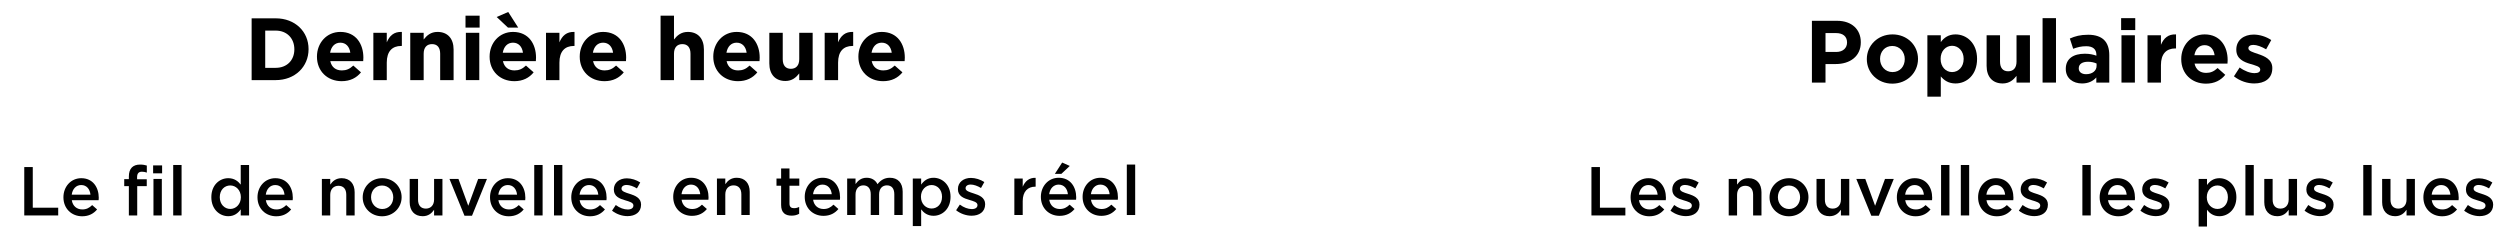 <?xml version="1.0" encoding="utf-8"?>
<!-- Generator: Adobe Illustrator 15.1.0, SVG Export Plug-In . SVG Version: 6.00 Build 0)  -->
<!DOCTYPE svg PUBLIC "-//W3C//DTD SVG 1.1//EN" "http://www.w3.org/Graphics/SVG/1.1/DTD/svg11.dtd">
<svg version="1.1" id="Calque_1" xmlns="http://www.w3.org/2000/svg" xmlns:xlink="http://www.w3.org/1999/xlink" x="0px" y="0px"
	 width="418.832px" height="38.961px" viewBox="0 0 418.832 38.961" enable-background="new 0 0 418.832 38.961"
	 xml:space="preserve">
<g>
	<path d="M307.637,8.705c1.138,0,1.804-0.681,1.804-1.568V7.107c0-1.02-0.71-1.566-1.849-1.566h-1.76v3.164H307.637z M303.555,3.485
		h4.229c2.469,0,3.962,1.464,3.962,3.578v0.029c0,2.396-1.863,3.637-4.184,3.637h-1.73v3.106h-2.277V3.485z"/>
	<path d="M319.111,9.917V9.888c0-1.168-0.842-2.188-2.084-2.188c-1.287,0-2.055,0.99-2.055,2.158v0.03
		c0,1.169,0.843,2.188,2.085,2.188C318.343,12.075,319.111,11.085,319.111,9.917 M312.754,9.917V9.888
		c0-2.277,1.833-4.125,4.303-4.125c2.454,0,4.272,1.818,4.272,4.095v0.03c0,2.276-1.833,4.126-4.303,4.126
		C314.572,14.014,312.754,12.193,312.754,9.917"/>
	<path d="M328.976,9.888v-0.03c0-1.314-0.888-2.188-1.937-2.188c-1.05,0-1.922,0.873-1.922,2.188v0.03
		c0,1.315,0.872,2.188,1.922,2.188C328.088,12.075,328.976,11.219,328.976,9.888 M322.9,5.91h2.247v1.139
		c0.547-0.74,1.301-1.286,2.469-1.286c1.848,0,3.607,1.449,3.607,4.095v0.03c0,2.646-1.729,4.095-3.607,4.095
		c-1.197,0-1.938-0.547-2.469-1.182V16.2H322.9V5.91z"/>
	<path d="M332.822,11.041V5.91h2.247v4.421c0,1.064,0.503,1.611,1.359,1.611c0.858,0,1.406-0.547,1.406-1.611V5.91h2.247v7.926
		h-2.247v-1.124c-0.518,0.666-1.184,1.271-2.322,1.271C333.811,13.982,332.822,12.859,332.822,11.041"/>
</g>
<rect x="342.198" y="3.041" width="2.247" height="10.794"/>
<g>
	<path d="M351.246,11.041v-0.399c-0.385-0.178-0.887-0.296-1.434-0.296c-0.961,0-1.552,0.384-1.552,1.095v0.029
		c0,0.606,0.503,0.961,1.226,0.961C350.536,12.431,351.246,11.854,351.246,11.041 M346.086,11.558v-0.028
		c0-1.73,1.316-2.529,3.192-2.529c0.799,0,1.376,0.133,1.938,0.326V9.193c0-0.933-0.577-1.449-1.7-1.449
		c-0.858,0-1.464,0.163-2.189,0.428l-0.561-1.715c0.872-0.384,1.729-0.635,3.075-0.635c1.226,0,2.113,0.324,2.676,0.886
		c0.591,0.592,0.857,1.464,0.857,2.529v4.598h-2.174v-0.857c-0.547,0.606-1.301,1.006-2.395,1.006
		C347.314,13.983,346.086,13.125,346.086,11.558"/>
</g>
<path d="M355.417,5.91h2.247v7.925h-2.247V5.91z M355.359,3.041h2.365v1.996h-2.365V3.041z"/>
<g>
	<path d="M359.781,5.91h2.247v1.598c0.458-1.096,1.196-1.805,2.527-1.745v2.351h-0.118c-1.492,0-2.409,0.901-2.409,2.794v2.929
		h-2.247V5.91z"/>
	<path d="M371.018,9.251c-0.133-1.005-0.726-1.686-1.671-1.686c-0.933,0-1.537,0.666-1.715,1.686H371.018z M365.429,9.917V9.888
		c0-2.263,1.61-4.125,3.918-4.125c2.646,0,3.858,2.055,3.858,4.302c0,0.178-0.014,0.385-0.028,0.592h-5.517
		c0.223,1.021,0.933,1.553,1.938,1.553c0.754,0,1.301-0.236,1.922-0.813l1.286,1.139c-0.739,0.916-1.805,1.479-3.238,1.479
		C367.189,14.014,365.429,12.343,365.429,9.917"/>
	<path d="M374.257,12.785l0.961-1.478c0.856,0.621,1.76,0.946,2.499,0.946c0.649,0,0.945-0.237,0.945-0.593v-0.028
		c0-0.489-0.769-0.651-1.641-0.917c-1.11-0.326-2.367-0.844-2.367-2.38v-0.03c0-1.612,1.302-2.513,2.899-2.513
		c1.006,0,2.099,0.34,2.957,0.916l-0.858,1.553c-0.783-0.458-1.567-0.74-2.143-0.74c-0.549,0-0.828,0.237-0.828,0.547v0.029
		c0,0.445,0.754,0.652,1.61,0.947c1.11,0.369,2.396,0.901,2.396,2.351v0.03c0,1.759-1.317,2.557-3.032,2.557
		C376.548,13.982,375.307,13.613,374.257,12.785"/>
</g>
<polygon points="266.618,27.987 268.042,27.987 268.042,34.797 272.303,34.797 272.303,36.095 266.618,36.095 "/>
<g>
	<path d="M277.708,32.608c-0.092-0.903-0.625-1.609-1.551-1.609c-0.857,0-1.46,0.66-1.587,1.609H277.708z M273.179,33.061v-0.023
		c0-1.749,1.239-3.185,2.987-3.185c1.946,0,2.932,1.528,2.932,3.289c0,0.127-0.012,0.255-0.023,0.394h-4.494
		c0.151,0.996,0.857,1.552,1.76,1.552c0.685,0,1.171-0.255,1.656-0.729l0.823,0.729c-0.579,0.695-1.378,1.146-2.502,1.146
		C274.545,36.233,273.179,34.948,273.179,33.061"/>
	<path d="M279.858,35.296l0.626-0.95c0.659,0.498,1.378,0.753,2.003,0.753c0.602,0,0.949-0.255,0.949-0.66v-0.023
		c0-0.475-0.647-0.637-1.366-0.856c-0.903-0.255-1.91-0.626-1.91-1.795V31.74c0-1.158,0.961-1.864,2.177-1.864
		c0.764,0,1.598,0.266,2.247,0.694l-0.556,0.995c-0.592-0.358-1.217-0.578-1.727-0.578c-0.545,0-0.856,0.255-0.856,0.614v0.022
		c0,0.439,0.659,0.626,1.378,0.856c0.893,0.279,1.898,0.685,1.898,1.784v0.023c0,1.285-0.996,1.923-2.269,1.923
		C281.583,36.211,280.623,35.897,279.858,35.296"/>
	<path d="M289.615,29.979h1.401v0.95c0.395-0.579,0.961-1.077,1.912-1.077c1.377,0,2.176,0.927,2.176,2.351v3.892h-1.4V32.62
		c0-0.949-0.477-1.495-1.309-1.495c-0.812,0-1.379,0.568-1.379,1.519v3.451h-1.401V29.979z"/>
	<path d="M301.573,33.072v-0.023c0-1.077-0.774-1.969-1.875-1.969c-1.123,0-1.842,0.88-1.842,1.945v0.023
		c0,1.065,0.776,1.969,1.865,1.969C300.856,35.018,301.573,34.126,301.573,33.072 M296.455,33.072v-0.023
		c0-1.749,1.391-3.196,3.267-3.196s3.254,1.425,3.254,3.173v0.023c0,1.737-1.39,3.185-3.277,3.185
		C297.833,36.233,296.455,34.81,296.455,33.072"/>
	<path d="M304.326,33.871v-3.892h1.401v3.475c0,0.95,0.475,1.494,1.309,1.494c0.811,0,1.379-0.567,1.379-1.518v-3.451h1.4v6.115
		h-1.4v-0.949c-0.395,0.578-0.962,1.076-1.911,1.076C305.125,36.222,304.326,35.296,304.326,33.871"/>
</g>
<polygon points="310.992,29.979 312.498,29.979 314.141,34.474 315.798,29.979 317.268,29.979 314.766,36.141 313.505,36.141 "/>
<g>
	<path d="M322.313,32.608c-0.091-0.903-0.625-1.609-1.551-1.609c-0.856,0-1.459,0.66-1.586,1.609H322.313z M317.786,33.061v-0.023
		c0-1.749,1.238-3.185,2.987-3.185c1.946,0,2.932,1.528,2.932,3.289c0,0.127-0.012,0.255-0.023,0.394h-4.495
		c0.152,0.996,0.858,1.552,1.762,1.552c0.684,0,1.17-0.255,1.655-0.729l0.823,0.729c-0.579,0.695-1.378,1.146-2.502,1.146
		C319.153,36.233,317.786,34.948,317.786,33.061"/>
</g>
<rect x="325.193" y="27.641" width="1.401" height="8.454"/>
<rect x="328.502" y="27.641" width="1.401" height="8.454"/>
<g>
	<path d="M335.924,32.608c-0.092-0.903-0.625-1.609-1.552-1.609c-0.856,0-1.459,0.66-1.586,1.609H335.924z M331.396,33.061v-0.023
		c0-1.749,1.239-3.185,2.988-3.185c1.945,0,2.931,1.528,2.931,3.289c0,0.127-0.012,0.255-0.023,0.394h-4.495
		c0.152,0.996,0.858,1.552,1.762,1.552c0.684,0,1.17-0.255,1.655-0.729l0.823,0.729c-0.579,0.695-1.378,1.146-2.502,1.146
		C332.763,36.233,331.396,34.948,331.396,33.061"/>
	<path d="M338.225,35.296l0.626-0.95c0.66,0.498,1.378,0.753,2.003,0.753c0.602,0,0.95-0.255,0.95-0.66v-0.023
		c0-0.475-0.648-0.637-1.367-0.856c-0.903-0.255-1.91-0.626-1.91-1.795V31.74c0-1.158,0.961-1.864,2.177-1.864
		c0.765,0,1.599,0.266,2.247,0.694l-0.556,0.995c-0.591-0.358-1.216-0.578-1.727-0.578c-0.545,0-0.856,0.255-0.856,0.614v0.022
		c0,0.439,0.66,0.626,1.378,0.856c0.892,0.279,1.899,0.685,1.899,1.784v0.023c0,1.285-0.996,1.923-2.27,1.923
		C339.951,36.211,338.99,35.897,338.225,35.296"/>
</g>
<rect x="348.866" y="27.641" width="1.401" height="8.454"/>
<g>
	<path d="M356.288,32.608c-0.092-0.903-0.625-1.609-1.551-1.609c-0.856,0-1.459,0.66-1.586,1.609H356.288z M351.76,33.061v-0.023
		c0-1.749,1.238-3.185,2.987-3.185c1.945,0,2.932,1.528,2.932,3.289c0,0.127-0.013,0.255-0.023,0.394h-4.495
		c0.152,0.996,0.858,1.552,1.762,1.552c0.684,0,1.17-0.254,1.655-0.729l0.823,0.729c-0.58,0.695-1.378,1.146-2.502,1.146
		C353.126,36.233,351.76,34.948,351.76,33.061"/>
	<path d="M358.588,35.296l0.626-0.95c0.659,0.498,1.378,0.753,2.003,0.753c0.602,0,0.95-0.255,0.95-0.66v-0.023
		c0-0.475-0.648-0.637-1.367-0.856c-0.903-0.255-1.91-0.626-1.91-1.795V31.74c0-1.158,0.961-1.864,2.177-1.864
		c0.764,0,1.598,0.266,2.247,0.694l-0.556,0.995c-0.591-0.358-1.216-0.578-1.727-0.578c-0.545,0-0.856,0.255-0.856,0.614v0.022
		c0,0.44,0.66,0.626,1.378,0.857c0.892,0.277,1.898,0.684,1.898,1.783v0.023c0,1.285-0.996,1.923-2.269,1.923
		C360.314,36.211,359.353,35.897,358.588,35.296"/>
	<path d="M373.244,33.049v-0.023c0-1.181-0.798-1.957-1.749-1.957c-0.949,0-1.783,0.787-1.783,1.957v0.023
		c0,1.182,0.834,1.957,1.783,1.957C372.456,35.006,373.244,34.253,373.244,33.049 M368.345,29.979h1.4v1.02
		c0.453-0.637,1.089-1.146,2.074-1.146c1.448,0,2.849,1.146,2.849,3.173v0.023c0,2.026-1.39,3.173-2.849,3.173
		c-1.008,0-1.645-0.509-2.074-1.076v2.803h-1.4V29.979z"/>
</g>
<rect x="376.181" y="27.641" width="1.4" height="8.454"/>
<g>
	<path d="M379.341,33.871v-3.892h1.4v3.475c0,0.95,0.476,1.494,1.31,1.494c0.811,0,1.379-0.567,1.379-1.518v-3.451h1.4v6.115h-1.4
		v-0.949c-0.396,0.578-0.962,1.076-1.911,1.076C380.14,36.222,379.341,35.296,379.341,33.871"/>
	<path d="M386.088,35.296l0.626-0.95c0.659,0.498,1.378,0.753,2.003,0.753c0.602,0,0.95-0.255,0.95-0.66v-0.023
		c0-0.475-0.648-0.637-1.367-0.856c-0.903-0.255-1.91-0.626-1.91-1.795V31.74c0-1.158,0.961-1.864,2.177-1.864
		c0.764,0,1.598,0.266,2.247,0.694l-0.556,0.995c-0.591-0.358-1.216-0.578-1.727-0.578c-0.545,0-0.856,0.255-0.856,0.614v0.022
		c0,0.44,0.66,0.626,1.378,0.857c0.892,0.277,1.898,0.684,1.898,1.783v0.023c0,1.285-0.996,1.923-2.269,1.923
		C387.814,36.211,386.853,35.897,386.088,35.296"/>
</g>
<rect x="395.926" y="27.641" width="1.4" height="8.454"/>
<g>
	<path d="M399.086,33.871v-3.892h1.4v3.475c0,0.95,0.476,1.494,1.31,1.494c0.81,0,1.379-0.567,1.379-1.518v-3.451h1.399v6.115
		h-1.399v-0.949c-0.396,0.578-0.962,1.076-1.911,1.076C399.885,36.222,399.086,35.296,399.086,33.871"/>
	<path d="M410.523,32.608c-0.091-0.903-0.625-1.609-1.551-1.609c-0.856,0-1.459,0.66-1.586,1.609H410.523z M405.996,33.061v-0.023
		c0-1.749,1.238-3.185,2.987-3.185c1.946,0,2.932,1.528,2.932,3.289c0,0.127-0.013,0.255-0.023,0.394h-4.495
		c0.152,0.996,0.858,1.552,1.761,1.552c0.685,0,1.171-0.254,1.656-0.729l0.823,0.729c-0.579,0.695-1.378,1.146-2.502,1.146
		C407.362,36.233,405.996,34.948,405.996,33.061"/>
	<path d="M412.824,35.296l0.626-0.95c0.659,0.498,1.378,0.753,2.003,0.753c0.602,0,0.949-0.255,0.949-0.66v-0.023
		c0-0.475-0.647-0.637-1.365-0.856c-0.904-0.255-1.911-0.626-1.911-1.795V31.74c0-1.158,0.961-1.864,2.176-1.864
		c0.765,0,1.599,0.266,2.248,0.694l-0.556,0.995c-0.592-0.358-1.218-0.578-1.727-0.578c-0.545,0-0.856,0.255-0.856,0.614v0.022
		c0,0.44,0.66,0.626,1.378,0.857c0.892,0.277,1.898,0.684,1.898,1.783v0.023c0,1.285-0.996,1.923-2.269,1.923
		C414.549,36.211,413.588,35.897,412.824,35.296"/>
	<path d="M46.193,11.365c1.863,0,3.12-1.258,3.12-3.091V8.246c0-1.834-1.257-3.12-3.12-3.12h-1.76v6.239H46.193z M42.157,3.071
		h4.036c3.253,0,5.501,2.231,5.501,5.145v0.03c0,2.912-2.248,5.175-5.501,5.175h-4.036V3.071z"/>
	<path d="M58.689,8.837c-0.133-1.006-0.725-1.687-1.671-1.687c-0.932,0-1.537,0.666-1.715,1.687H58.689z M53.1,9.503v-0.03
		c0-2.263,1.611-4.125,3.918-4.125c2.646,0,3.859,2.055,3.859,4.302c0,0.178-0.014,0.385-0.029,0.592h-5.516
		c0.222,1.021,0.932,1.554,1.938,1.554c0.754,0,1.301-0.237,1.922-0.814l1.286,1.139c-0.739,0.916-1.804,1.479-3.238,1.479
		C54.86,13.599,53.1,11.928,53.1,9.503"/>
	<path d="M62.549,5.496h2.247v1.597c0.458-1.095,1.197-1.804,2.528-1.745v2.351h-0.118c-1.493,0-2.41,0.901-2.41,2.794v2.929h-2.247
		V5.496z"/>
	<path d="M68.731,5.496h2.247v1.122c0.518-0.664,1.183-1.271,2.321-1.271c1.701,0,2.692,1.124,2.692,2.942v5.131h-2.248V9
		c0-1.065-0.503-1.611-1.361-1.611c-0.857,0-1.404,0.546-1.404,1.611v4.421h-2.247V5.496z"/>
</g>
<path d="M78.048,5.495h2.247v7.925h-2.247V5.495z M77.988,2.626h2.365v1.996h-2.365V2.626z"/>
<g>
	<path d="M87.614,8.837c-0.133-1.006-0.725-1.687-1.671-1.687c-0.932,0-1.537,0.666-1.715,1.687H87.614z M83.208,2.849l1.937-0.843
		l1.67,2.616H85.1L83.208,2.849z M82.025,9.503v-0.03c0-2.263,1.611-4.125,3.918-4.125c2.646,0,3.859,2.055,3.859,4.302
		c0,0.178-0.014,0.385-0.029,0.592h-5.516c0.222,1.021,0.932,1.554,1.938,1.554c0.754,0,1.301-0.237,1.922-0.814l1.286,1.139
		c-0.739,0.916-1.804,1.479-3.238,1.479C83.785,13.599,82.025,11.928,82.025,9.503"/>
	<path d="M91.474,5.496h2.247v1.597c0.458-1.095,1.197-1.804,2.528-1.745v2.351h-0.118c-1.493,0-2.41,0.901-2.41,2.794v2.929h-2.247
		V5.496z"/>
	<path d="M102.712,8.837c-0.133-1.006-0.725-1.687-1.671-1.687c-0.932,0-1.537,0.666-1.715,1.687H102.712z M97.123,9.503v-0.03
		c0-2.263,1.611-4.125,3.918-4.125c2.647,0,3.859,2.055,3.859,4.302c0,0.178-0.014,0.385-0.029,0.592h-5.515
		c0.221,1.021,0.931,1.554,1.937,1.554c0.754,0,1.301-0.237,1.922-0.814l1.286,1.139c-0.739,0.916-1.804,1.479-3.238,1.479
		C98.883,13.599,97.123,11.928,97.123,9.503"/>
	<path d="M110.668,2.626h2.247v3.992c0.518-0.665,1.183-1.271,2.321-1.271c1.701,0,2.692,1.124,2.692,2.941v5.132h-2.248V8.999
		c0-1.063-0.503-1.61-1.361-1.61c-0.857,0-1.404,0.547-1.404,1.61v4.422h-2.247V2.626z"/>
	<path d="M125.086,8.837c-0.133-1.006-0.725-1.687-1.671-1.687c-0.932,0-1.537,0.666-1.715,1.687H125.086z M119.497,9.503v-0.03
		c0-2.263,1.611-4.125,3.918-4.125c2.646,0,3.859,2.055,3.859,4.302c0,0.178-0.014,0.385-0.029,0.592h-5.516
		c0.222,1.021,0.932,1.554,1.938,1.554c0.754,0,1.301-0.237,1.922-0.814l1.286,1.139c-0.739,0.916-1.804,1.479-3.238,1.479
		C121.257,13.599,119.497,11.928,119.497,9.503"/>
	<path d="M128.887,10.626V5.495h2.247v4.422c0,1.063,0.503,1.61,1.36,1.61c0.858,0,1.406-0.547,1.406-1.61V5.495h2.247v7.926H133.9
		v-1.124c-0.518,0.666-1.184,1.271-2.322,1.271C129.877,13.567,128.887,12.444,128.887,10.626"/>
	<path d="M138.16,5.496h2.247v1.597c0.458-1.095,1.197-1.804,2.528-1.745v2.351h-0.118c-1.493,0-2.41,0.901-2.41,2.794v2.929h-2.247
		V5.496z"/>
	<path d="M149.397,8.837c-0.133-1.006-0.725-1.687-1.671-1.687c-0.932,0-1.537,0.666-1.715,1.687H149.397z M143.808,9.503v-0.03
		c0-2.263,1.611-4.125,3.918-4.125c2.646,0,3.859,2.055,3.859,4.302c0,0.178-0.014,0.385-0.029,0.592h-5.516
		c0.222,1.021,0.932,1.554,1.938,1.554c0.754,0,1.301-0.237,1.922-0.814l1.286,1.139c-0.739,0.916-1.804,1.479-3.238,1.479
		C145.568,13.599,143.808,11.928,143.808,9.503"/>
	<path d="M117.313,32.537c-0.092-0.903-0.625-1.61-1.551-1.61c-0.857,0-1.459,0.661-1.586,1.61H117.313z M112.785,32.989v-0.023
		c0-1.749,1.239-3.185,2.988-3.185c1.946,0,2.931,1.528,2.931,3.289c0,0.127-0.012,0.255-0.023,0.394h-4.495
		c0.152,0.996,0.858,1.552,1.761,1.552c0.684,0,1.17-0.254,1.656-0.729l0.823,0.729c-0.58,0.695-1.378,1.146-2.502,1.146
		C114.152,36.162,112.785,34.877,112.785,32.989"/>
	<path d="M120.111,29.908h1.401v0.95c0.395-0.579,0.962-1.077,1.912-1.077c1.377,0,2.177,0.927,2.177,2.351v3.892H124.2v-3.475
		c0-0.949-0.476-1.495-1.309-1.495c-0.811,0-1.379,0.568-1.379,1.519v3.451h-1.401V29.908z"/>
	<path d="M130.863,34.333v-3.22h-0.776v-1.205h0.776v-1.68h1.401v1.68h1.645v1.205h-1.645v2.999c0,0.545,0.278,0.765,0.753,0.765
		c0.313,0,0.59-0.069,0.869-0.209v1.147c-0.348,0.196-0.742,0.312-1.263,0.312C131.593,36.128,130.863,35.676,130.863,34.333"/>
	<path d="M139.348,32.537c-0.092-0.903-0.625-1.61-1.552-1.61c-0.856,0-1.459,0.661-1.585,1.61H139.348z M134.82,32.989v-0.023
		c0-1.749,1.239-3.185,2.988-3.185c1.945,0,2.931,1.528,2.931,3.289c0,0.127-0.012,0.255-0.024,0.394h-4.494
		c0.152,0.996,0.858,1.552,1.761,1.552c0.684,0,1.17-0.254,1.656-0.729l0.823,0.729c-0.58,0.695-1.378,1.146-2.502,1.146
		C136.187,36.162,134.82,34.877,134.82,32.989"/>
	<path d="M141.928,29.908h1.401v0.927c0.395-0.544,0.927-1.054,1.866-1.054c0.879,0,1.494,0.429,1.818,1.077
		c0.498-0.648,1.146-1.077,2.072-1.077c1.332,0,2.143,0.846,2.143,2.339v3.903h-1.402v-3.475c0-0.973-0.451-1.495-1.239-1.495
		c-0.763,0-1.308,0.534-1.308,1.519v3.451h-1.402v-3.486c0-0.949-0.463-1.483-1.239-1.483c-0.775,0-1.309,0.58-1.309,1.53v3.439
		h-1.401V29.908z"/>
	<path d="M157.822,32.978v-0.023c0-1.181-0.798-1.957-1.749-1.957c-0.949,0-1.783,0.787-1.783,1.957v0.023
		c0,1.182,0.834,1.957,1.783,1.957C157.034,34.935,157.822,34.181,157.822,32.978 M152.923,29.908h1.401v1.02
		c0.453-0.637,1.089-1.146,2.074-1.146c1.448,0,2.849,1.146,2.849,3.173v0.023c0,2.026-1.39,3.173-2.849,3.173
		c-1.008,0-1.645-0.509-2.074-1.076v2.803h-1.401V29.908z"/>
	<path d="M160.179,35.225l0.626-0.95c0.66,0.498,1.378,0.753,2.003,0.753c0.603,0,0.95-0.255,0.95-0.66v-0.023
		c0-0.475-0.648-0.638-1.366-0.856c-0.904-0.255-1.911-0.626-1.911-1.795v-0.023c0-1.158,0.961-1.864,2.177-1.864
		c0.764,0,1.598,0.266,2.247,0.694l-0.556,0.995c-0.591-0.358-1.217-0.578-1.726-0.578c-0.545,0-0.857,0.255-0.857,0.614v0.022
		c0,0.44,0.66,0.626,1.378,0.857c0.893,0.277,1.899,0.684,1.899,1.783v0.023c0,1.285-0.996,1.923-2.269,1.923
		C161.905,36.14,160.944,35.826,160.179,35.225"/>
	<path d="M169.937,29.908h1.401v1.379c0.383-0.915,1.089-1.541,2.166-1.494v1.482h-0.081c-1.227,0-2.085,0.799-2.085,2.42v2.328
		h-1.401V29.908z"/>
	<path d="M177.948,27.233l1.275,0.566l-1.413,1.332h-1.089L177.948,27.233z M178.909,32.537c-0.092-0.903-0.625-1.61-1.551-1.61
		c-0.857,0-1.459,0.661-1.586,1.61H178.909z M174.381,32.989v-0.023c0-1.749,1.239-3.185,2.988-3.185
		c1.946,0,2.931,1.528,2.931,3.289c0,0.127-0.012,0.255-0.023,0.394h-4.495c0.152,0.996,0.858,1.552,1.761,1.552
		c0.684,0,1.17-0.254,1.656-0.729l0.823,0.729c-0.58,0.695-1.378,1.146-2.502,1.146C175.748,36.162,174.381,34.877,174.381,32.989"
		/>
	<path d="M185.899,32.537c-0.091-0.903-0.625-1.61-1.551-1.61c-0.857,0-1.459,0.661-1.586,1.61H185.899z M181.371,32.989v-0.023
		c0-1.749,1.239-3.185,2.988-3.185c1.946,0,2.931,1.528,2.931,3.289c0,0.127-0.012,0.255-0.023,0.394h-4.495
		c0.152,0.996,0.858,1.552,1.761,1.552c0.684,0,1.17-0.254,1.656-0.729l0.823,0.729c-0.579,0.695-1.378,1.146-2.502,1.146
		C182.738,36.162,181.371,34.877,181.371,32.989"/>
</g>
<rect x="188.779" y="27.569" width="1.401" height="8.454"/>
<polygon points="4.065,27.987 4.065,36.094 9.751,36.094 9.751,34.797 5.49,34.797 5.49,27.987 "/>
<g>
	<path d="M15.154,32.608c-0.092-0.903-0.625-1.609-1.551-1.609c-0.857,0-1.459,0.66-1.586,1.609H15.154z M10.626,33.061v-0.023
		c0-1.749,1.239-3.185,2.988-3.185c1.946,0,2.931,1.528,2.931,3.289c0,0.127-0.012,0.255-0.024,0.394h-4.494
		c0.152,0.996,0.858,1.552,1.761,1.552c0.684,0,1.17-0.255,1.656-0.729l0.823,0.729c-0.58,0.695-1.378,1.146-2.502,1.146
		C11.994,36.233,10.626,34.948,10.626,33.061"/>
	<path d="M25.71,29.979h1.401v6.115H25.71V29.979z M25.652,27.71h1.506v1.332h-1.506V27.71z M21.588,31.185h-0.776v-1.17h0.776
		v-0.44c0-0.684,0.173-1.192,0.497-1.517c0.325-0.324,0.776-0.487,1.379-0.487c0.486,0,0.822,0.07,1.135,0.163v1.18
		c-0.279-0.092-0.522-0.149-0.822-0.149c-0.534,0-0.811,0.289-0.811,0.927v0.336h1.621v1.158h-1.598v4.91h-1.401V31.185z"/>
</g>
<rect x="29.018" y="27.641" width="1.401" height="8.454"/>
<g>
	<path d="M40.352,33.049v-0.023c0-1.181-0.834-1.957-1.771-1.957c-0.962,0-1.761,0.741-1.761,1.957v0.023
		c0,1.182,0.811,1.957,1.761,1.957C39.518,35.006,40.352,34.219,40.352,33.049 M35.407,33.049v-0.023
		c0-2.026,1.378-3.173,2.838-3.173c1.007,0,1.644,0.51,2.084,1.077v-3.289h1.401v8.454h-1.401v-1.02
		c-0.451,0.638-1.088,1.146-2.084,1.146C36.808,36.222,35.407,35.075,35.407,33.049"/>
	<path d="M47.665,32.608c-0.091-0.903-0.625-1.609-1.551-1.609c-0.857,0-1.459,0.66-1.586,1.609H47.665z M43.137,33.061v-0.023
		c0-1.749,1.239-3.185,2.988-3.185c1.946,0,2.931,1.528,2.931,3.289c0,0.127-0.012,0.255-0.023,0.394h-4.495
		c0.152,0.996,0.858,1.552,1.761,1.552c0.684,0,1.17-0.255,1.656-0.729l0.823,0.729c-0.579,0.695-1.378,1.146-2.502,1.146
		C44.504,36.233,43.137,34.948,43.137,33.061"/>
	<path d="M53.924,29.979h1.401v0.95c0.395-0.579,0.962-1.077,1.912-1.077c1.377,0,2.177,0.927,2.177,2.351v3.892h-1.401V32.62
		c0-0.949-0.476-1.495-1.309-1.495c-0.811,0-1.379,0.568-1.379,1.519v3.451h-1.401V29.979z"/>
	<path d="M65.883,33.072v-0.023c0-1.077-0.775-1.969-1.876-1.969c-1.123,0-1.842,0.88-1.842,1.945v0.023
		c0,1.065,0.777,1.969,1.866,1.969C65.165,35.018,65.883,34.126,65.883,33.072 M60.764,33.072v-0.023
		c0-1.749,1.391-3.196,3.267-3.196s3.254,1.425,3.254,3.173v0.023c0,1.737-1.39,3.185-3.278,3.185
		C62.143,36.233,60.764,34.81,60.764,33.072"/>
	<path d="M68.635,33.871v-3.892h1.401v3.475c0,0.95,0.475,1.494,1.309,1.494c0.811,0,1.379-0.567,1.379-1.518v-3.451h1.4v6.115h-1.4
		v-0.949c-0.395,0.578-0.962,1.076-1.911,1.076C69.434,36.222,68.635,35.296,68.635,33.871"/>
</g>
<polygon points="75.301,29.979 76.807,29.979 78.451,34.474 80.108,29.979 81.578,29.979 79.077,36.141 77.815,36.141 "/>
<g>
	<path d="M86.623,32.608c-0.091-0.903-0.625-1.609-1.551-1.609c-0.857,0-1.459,0.66-1.586,1.609H86.623z M82.095,33.061v-0.023
		c0-1.749,1.239-3.185,2.988-3.185c1.946,0,2.931,1.528,2.931,3.289c0,0.127-0.012,0.255-0.024,0.394h-4.494
		c0.152,0.996,0.858,1.552,1.761,1.552c0.684,0,1.17-0.255,1.656-0.729l0.823,0.729c-0.579,0.695-1.378,1.146-2.502,1.146
		C83.462,36.233,82.095,34.948,82.095,33.061"/>
</g>
<rect x="89.503" y="27.641" width="1.401" height="8.454"/>
<rect x="92.813" y="27.641" width="1.401" height="8.454"/>
<g>
	<path d="M100.233,32.608c-0.091-0.903-0.625-1.609-1.551-1.609c-0.857,0-1.459,0.66-1.586,1.609H100.233z M95.706,33.061v-0.023
		c0-1.749,1.239-3.185,2.988-3.185c1.946,0,2.931,1.528,2.931,3.289c0,0.127-0.012,0.255-0.023,0.394h-4.495
		c0.152,0.996,0.858,1.552,1.761,1.552c0.684,0,1.17-0.255,1.656-0.729l0.823,0.729c-0.579,0.695-1.378,1.146-2.502,1.146
		C97.073,36.233,95.706,34.948,95.706,33.061"/>
	<path d="M102.535,35.296l0.626-0.95c0.66,0.498,1.378,0.753,2.003,0.753c0.602,0,0.95-0.255,0.95-0.66v-0.023
		c0-0.475-0.648-0.637-1.366-0.856c-0.904-0.255-1.911-0.626-1.911-1.795V31.74c0-1.158,0.961-1.864,2.177-1.864
		c0.764,0,1.598,0.266,2.247,0.694l-0.556,0.995c-0.591-0.358-1.217-0.578-1.726-0.578c-0.545,0-0.857,0.255-0.857,0.614v0.022
		c0,0.439,0.66,0.626,1.378,0.856c0.892,0.279,1.899,0.685,1.899,1.784v0.023c0,1.285-0.996,1.923-2.269,1.923
		C104.261,36.211,103.3,35.897,102.535,35.296"/>
</g>
</svg>
